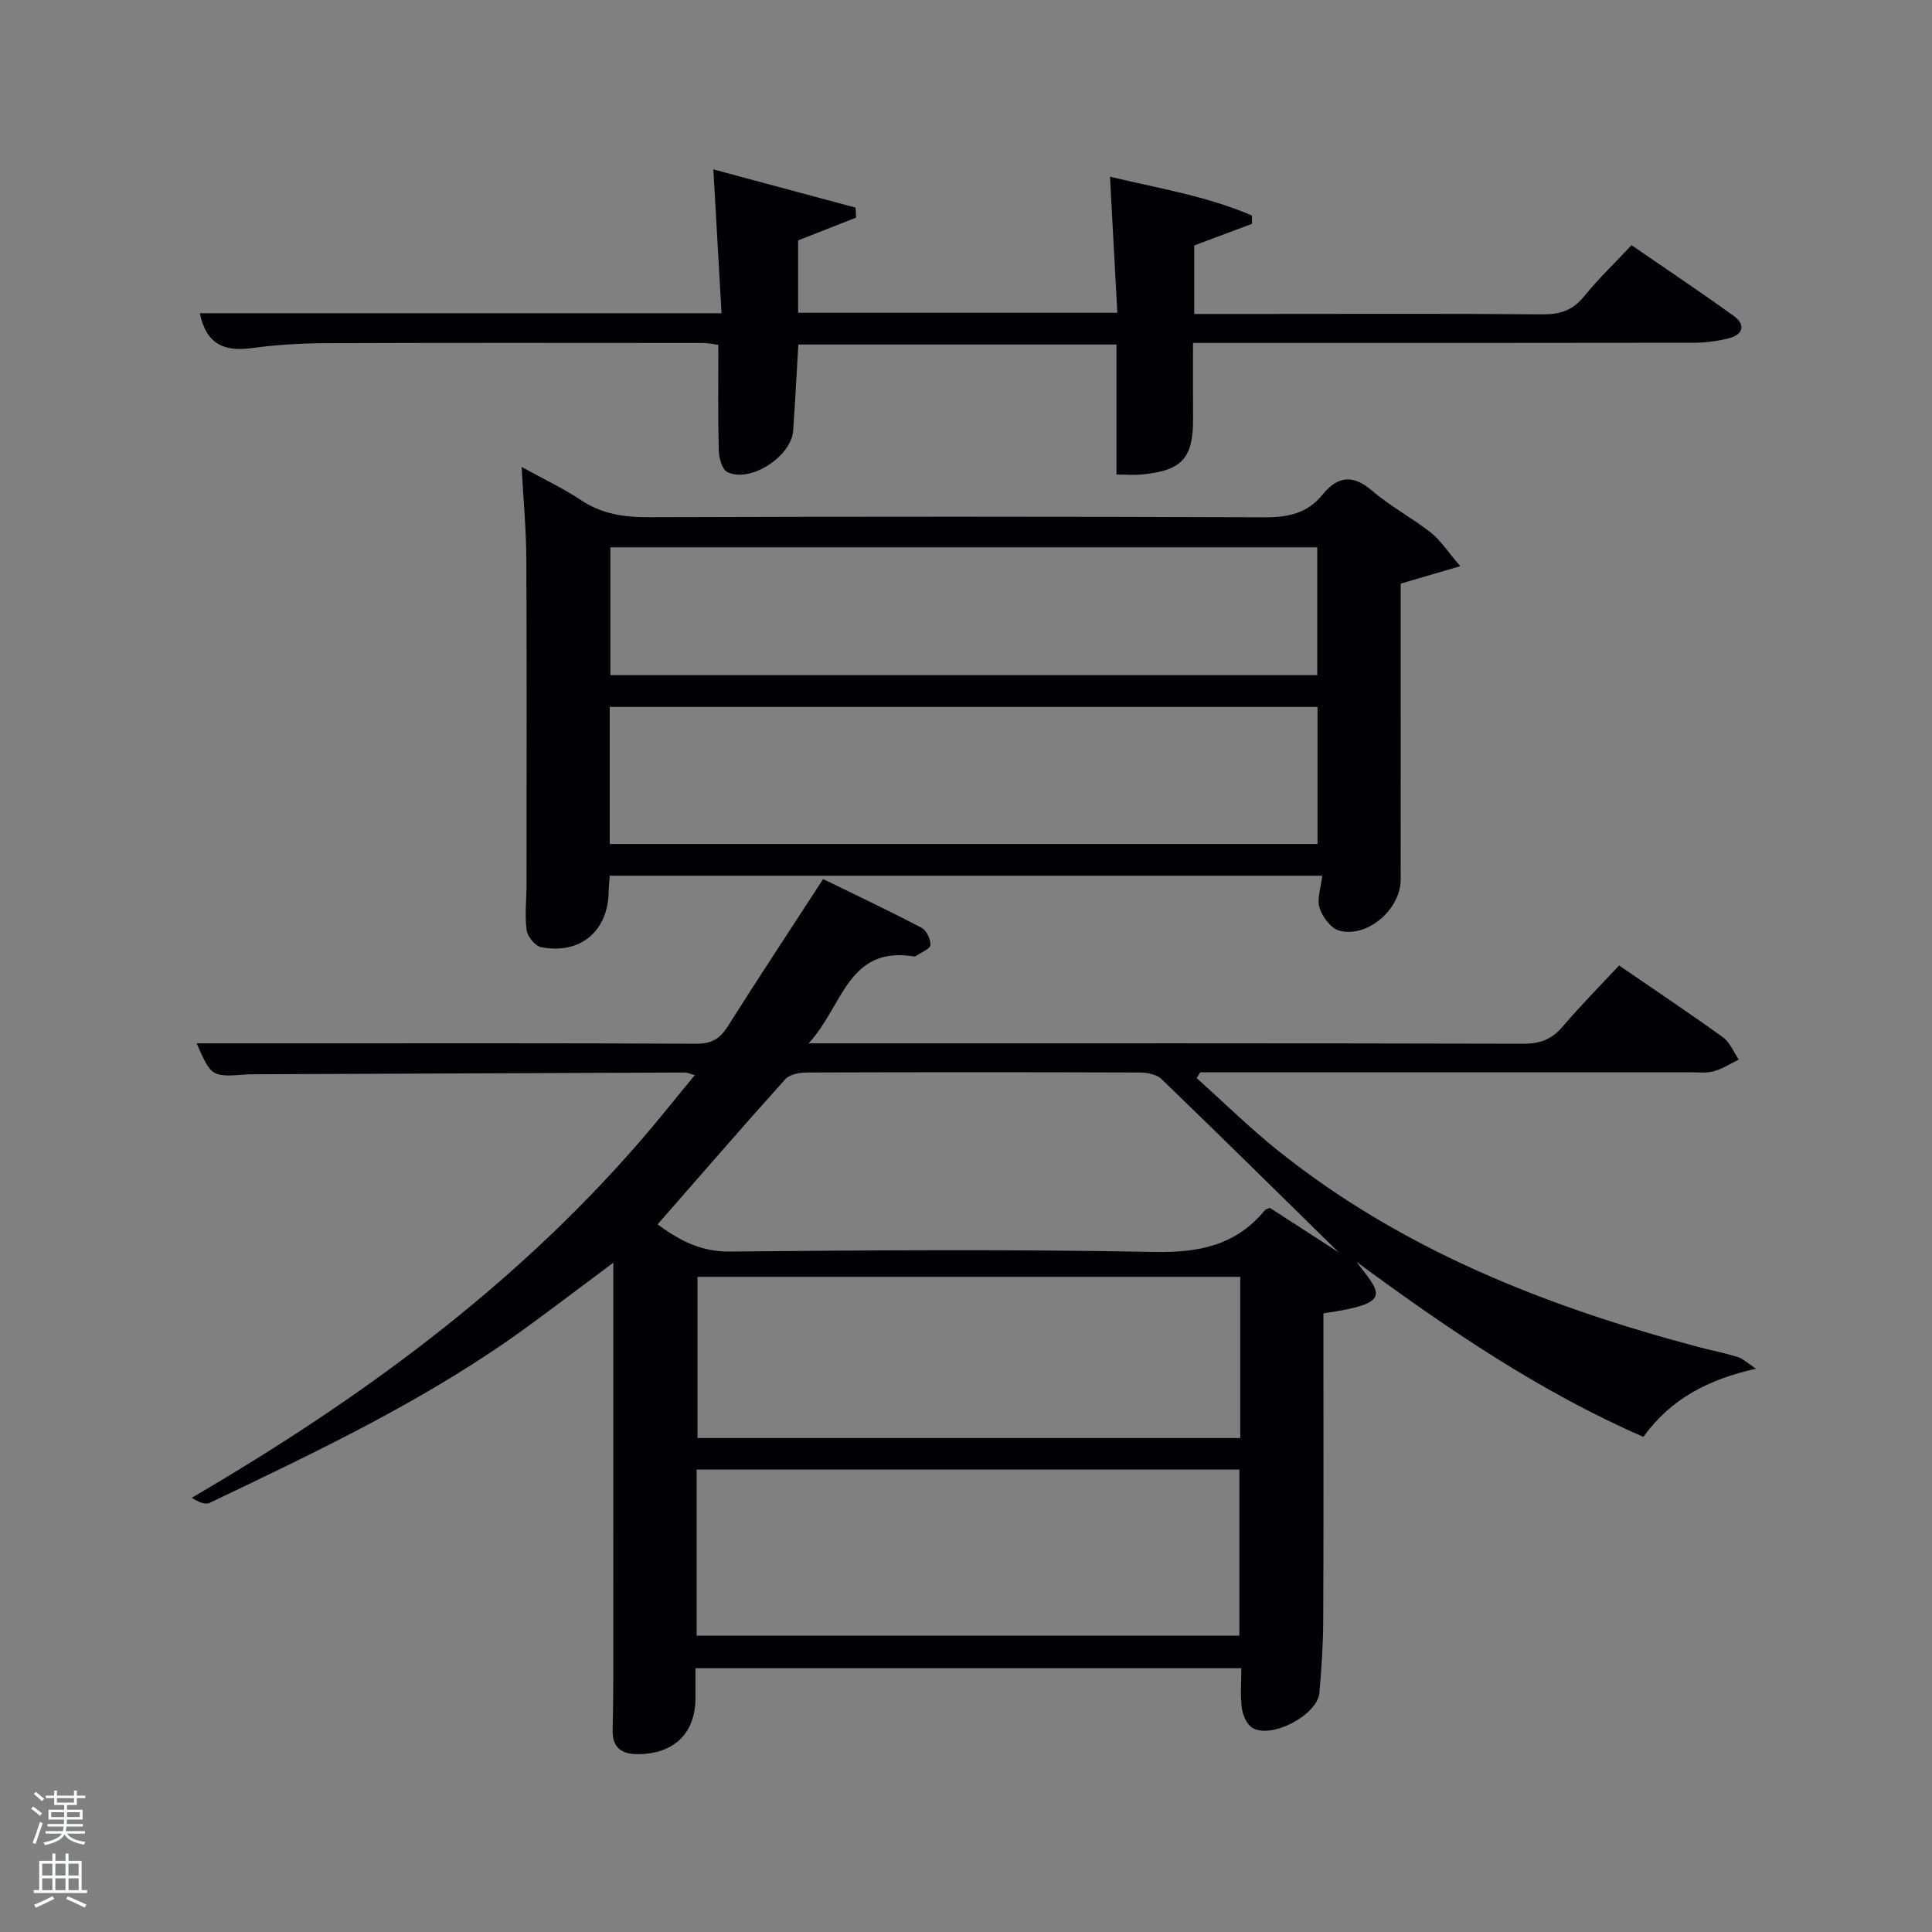 <svg enable-background="new 0 0 400 400" viewBox="0 0 400 400" xmlns="http://www.w3.org/2000/svg"><rect x="0" y="0" width="400" height="400" fill="#808080" stroke="none"/><path d="m6.44 374.46.42-.45c.65.47 1.27.95 1.85 1.44l-.45.49c-.65-.56-1.25-1.06-1.82-1.48m.93 7.33-.63-.26c.55-1.36 1.05-2.8 1.52-4.33.19.1.38.19.59.27-.46 1.29-.95 2.73-1.48 4.32m-.38-10.38.44-.42c.43.34 1.01.82 1.74 1.44l-.49.49c-.53-.51-1.09-1.01-1.69-1.51m2.5.35h1.72v-1.04h.59v1.04h3.52v-1.04h.59v1.04h1.75v.53h-1.75v1.42h-2.03v.97h3.22v2.03h-3.24c0 .35-.01.66-.03.93h3.32v.53h-3.37c-.03.27-.08.58-.15.94h3.96v.53h-3.71c.67.92 1.93 1.48 3.79 1.68-.13.24-.23.44-.29.59-2.13-.38-3.48-1.08-4.04-2.12-.43.97-1.77 1.72-4.03 2.23-.09-.19-.2-.37-.33-.55 2.1-.42 3.37-1.03 3.81-1.83h-3.36v-.53h3.58c.08-.29.13-.61.16-.94h-3.33v-.53h3.39c.02-.27.04-.58.04-.93h-3.23v-2.03h3.25v-.97h-2.07v-1.42h-1.73zm1.12 3.44v1h2.65c.01-.3.02-.44.02-.4v-.25-.35zm1.19-2h3.52v-.91h-3.52zm4.71 2h-2.63v.59c0 .15-.01.28-.01.4h2.64z" fill="#fafbfc"/><path d="m13.56 383.74h.63v1.52h2.72v6.07h1.13v.6h-11.06v-.6h1.13v-6.07h2.73v-1.52h.63v1.52h2.1v-1.52zm-2.69 8.83.38.56c-1.24.63-2.53 1.25-3.85 1.85-.1-.21-.21-.42-.34-.63 1.36-.55 2.63-1.15 3.81-1.78m-2.13-4.27h2.1v-2.45h-2.1zm0 3.04h2.1v-2.46h-2.1zm2.72-3.04h2.1v-2.45h-2.1zm0 3.04h2.1v-2.46h-2.1zm6.07 3.6c-1.41-.71-2.7-1.3-3.86-1.78l.35-.56c1.45.62 2.75 1.19 3.88 1.72zm-1.25-9.09h-2.1v2.45h2.1zm-2.09 5.49h2.1v-2.46h-2.1z" fill="#fafbfc"/><g fill="#010105"><path d="m335.21 199.89c7.35 5.04 14.52 9.83 21.51 14.87 1.45 1.04 2.2 3.05 3.27 4.62-1.72.83-3.37 1.92-5.18 2.42-1.56.42-3.31.2-4.97.2-32 .01-63.99.01-95.99.01-1.78 0-3.56 0-5.35 0-.25.4-.49.8-.74 1.2 5.59 5.01 10.96 10.3 16.81 14.99 25.69 20.57 55.56 32.31 86.99 40.66 2.73.72 5.51 1.26 8.21 2.09 1.08.33 1.98 1.24 3.79 2.42-9.88 2.25-17.55 6.15-23.32 14.12-21.42-9.34-40.65-22.43-59.42-36.27 5.11 6.71 7.71 8.6-6.82 10.69v5.14c0 19.5.05 39-.04 58.49-.02 4.98-.37 9.96-.79 14.93-.38 4.56-9.85 9.61-13.85 7.28-1.16-.68-2.01-2.62-2.21-4.09-.35-2.58-.1-5.25-.1-8.27-37.25 0-74.81 0-113.02 0v6.23c-.02 7.26-4.48 11.51-11.89 11.56-3.51.02-5.33-1.41-5.26-5.01.07-3.5.14-7 .14-10.49.01-26.33.01-52.66.01-78.99 0-2.09 0-4.19 0-7.27-6.39 4.77-11.89 8.94-17.46 13.02-20.5 15.02-43.34 25.83-66.14 36.72-.94.45-2.43-.25-3.69-1.06 34.59-20.21 66.34-43.35 92.54-73.49 3.88-4.46 7.55-9.11 11.61-14.01-1.19-.33-1.62-.55-2.05-.55-29.83.11-59.65.24-89.48.37-.33 0-.67-.01-1 .02-7.54.56-7.54.56-10.61-6.43h21.48c27.33 0 54.66-.05 81.99.08 3.05.01 4.82-.95 6.42-3.48 6.31-9.97 12.81-19.81 19.82-30.61 6.59 3.22 13.54 6.51 20.35 10.07 1.03.54 1.95 2.41 1.86 3.58-.07.84-1.92 1.53-2.98 2.28-.12.09-.33.11-.49.08-13.68-2.2-14.67 10.43-21.75 18h6.08c47.33 0 94.66-.04 141.98.08 3.5.01 5.9-.98 8.13-3.62 3.67-4.31 7.66-8.33 11.61-12.58zm-190.98 138.76h112.37c0-11.73 0-23.12 0-34.39-37.65 0-74.9 0-112.37 0zm-8.08-85.16c4.49 3.31 8.92 5.69 14.91 5.63 29.3-.28 58.61-.48 87.91.08 9.25.18 16.94-1.34 22.92-8.66.18-.22.57-.27 1.03-.46 5.03 3.25 10.13 6.55 14.24 9.2-11.73-11.52-24.14-23.77-36.69-35.88-1.01-.97-2.97-1.34-4.49-1.35-22.98-.08-45.95-.08-68.93 0-1.52.01-3.56.38-4.46 1.38-8.89 9.88-17.57 19.93-26.44 30.06zm120.63 10.87c-37.79 0-75.16 0-112.37 0v33.37h112.37c0-11.19 0-22.12 0-33.37z"/><path d="m302.33 117.22c-4.69 1.37-8.21 2.4-12.33 3.61v13.83c0 15.83.02 31.65-.01 47.48-.01 6.13-6.89 12.1-12.71 10.54-1.71-.46-3.5-2.85-4.08-4.72s.29-4.2.56-6.65c-49.07 0-98.11 0-147.52 0-.08 1.12-.21 2.22-.22 3.33-.13 8.15-5.9 13.04-13.98 11.46-1.23-.24-2.84-2.2-3.01-3.53-.41-3.1-.02-6.31-.02-9.47.01-22.49.07-44.98-.04-67.47-.03-6.07-.61-12.14-.98-18.95 4.52 2.49 8.58 4.38 12.26 6.84 4.37 2.93 8.99 3.58 14.14 3.56 42.48-.14 84.97-.14 127.45.02 4.81.02 8.81-.8 11.9-4.61 3.16-3.9 6.3-4.37 10.37-.87 3.76 3.23 8.25 5.6 12.16 8.67 1.98 1.57 3.42 3.86 6.06 6.93zm-29.55 29.14c-49.13 0-97.82 0-146.54 0v28.38h146.54c0-9.54 0-18.8 0-28.38zm-.06-6.58c0-9.18 0-17.78 0-26.46-48.98 0-97.67 0-146.35 0v26.46z"/><path d="m41.37 64.85h108.02c-.56-9.87-1.11-19.53-1.7-29.78 9.68 2.6 19.57 5.26 29.45 7.92.04.69.08 1.38.11 2.06-3.96 1.56-7.92 3.11-12.01 4.72v14.99h66.09c-.5-9.25-1-18.44-1.52-28.18 9.61 2.33 19.86 3.94 29.39 8.04.01.57.01 1.14.02 1.72-3.93 1.47-7.87 2.94-11.97 4.48v14.18h14.1c19.33 0 38.66-.09 57.99.08 3.63.03 6.26-.8 8.6-3.69 2.92-3.61 6.3-6.84 9.85-10.63 7.05 4.86 14.21 9.63 21.18 14.67 2.47 1.78 1.94 3.85-1.01 4.6-2.39.61-4.91.93-7.38.93-32.66.06-65.32.04-97.98.04-1.82 0-3.63 0-5.6 0 0 5.37-.03 10.45.01 15.53.06 8.29-2.21 10.88-10.51 11.7-1.62.16-3.26.02-5.35.02 0-9.09 0-17.84 0-26.92-22.17 0-43.88 0-65.86 0-.36 5.99-.67 11.92-1.07 17.83-.37 5.36-8.94 10.92-13.65 8.57-1.1-.55-1.72-2.99-1.76-4.59-.18-7.14-.08-14.29-.08-21.75-1.05-.13-2.15-.38-3.25-.38-25.99-.01-51.98-.06-77.98.04-5.15.02-10.33.33-15.42 1.02-5.6.77-9.37-.75-10.71-7.22z"/></g></svg>